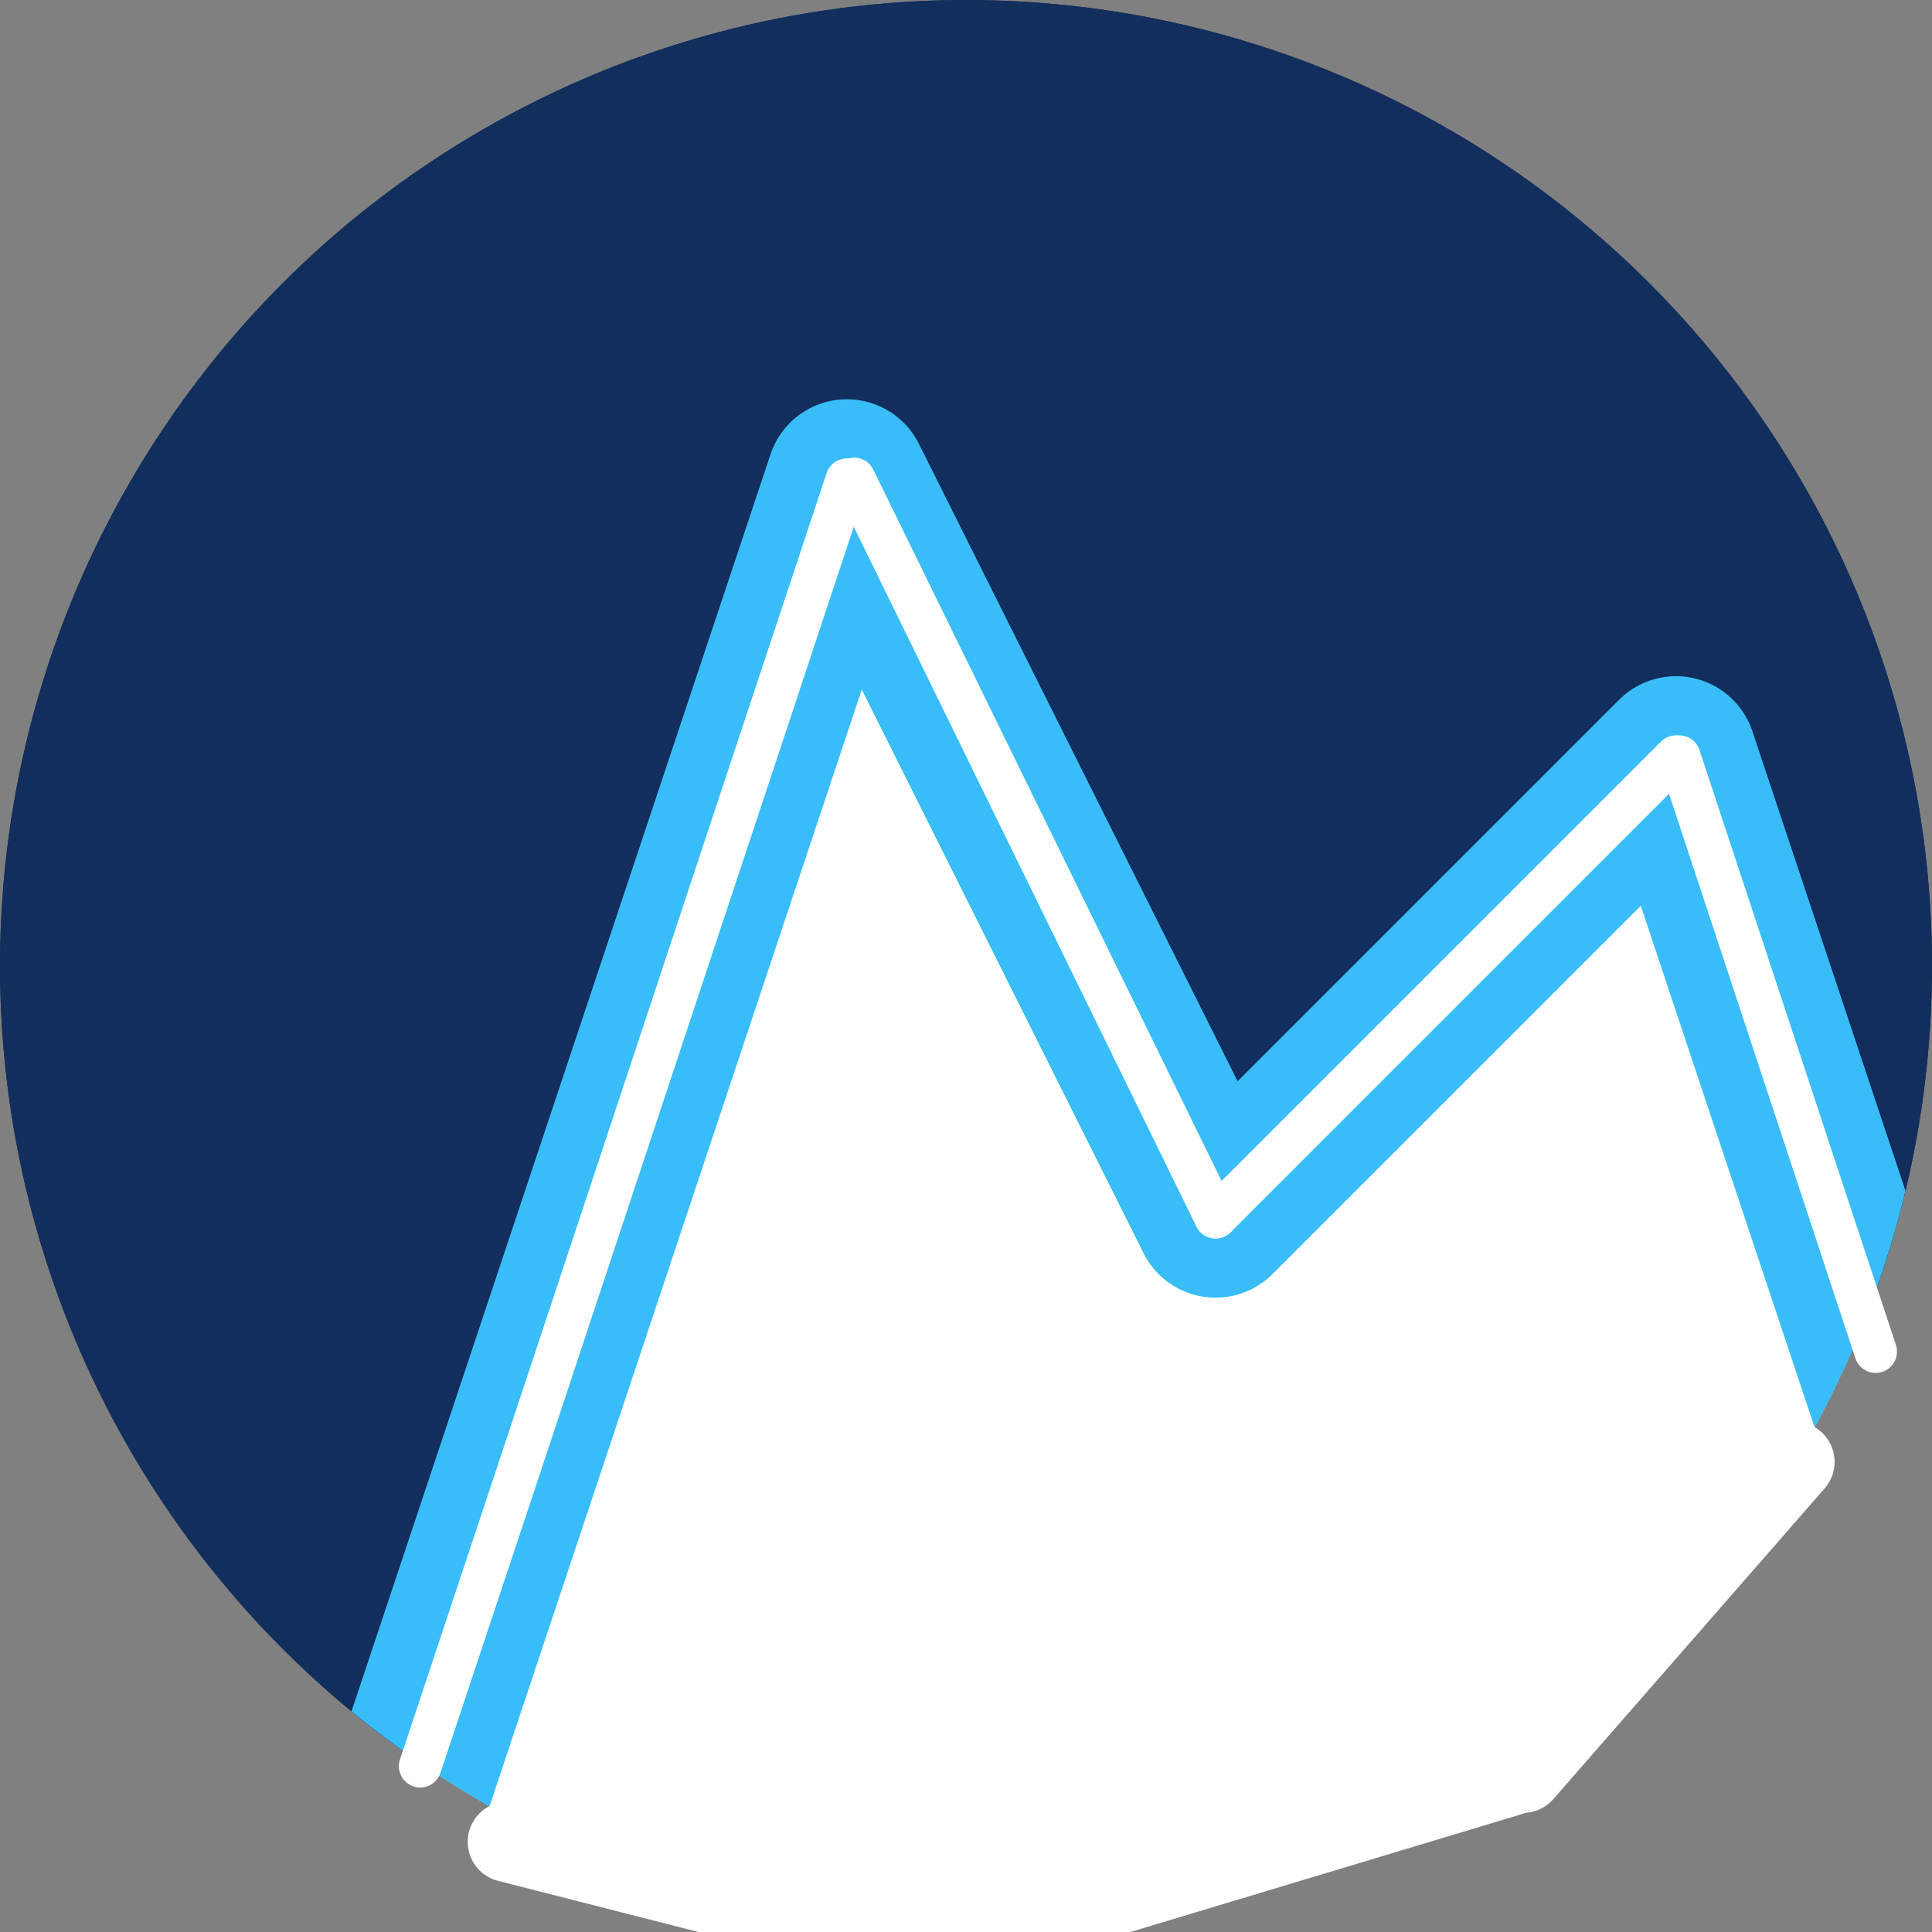 <?xml version="1.0" encoding="UTF-8"?>
<svg id="Layer_1" xmlns="http://www.w3.org/2000/svg" xmlns:xlink="http://www.w3.org/1999/xlink" version="1.1" viewBox="0 0 24 24">
  <rect x="0" y="0" width="24" height="24" fill="#808080" stroke="none"/>
  <!-- Generator: Adobe Illustrator 29.6.0, SVG Export Plug-In . SVG Version: 2.1.1 Build 207)  -->
  <defs>
    <style>
      .st0, .st1 {
        fill: none;
      }

      .st2 {
        fill: #122e5c;
        stroke: #122e5c;
        stroke-miterlimit: 10;
      }

      .st2, .st1, .st3, .st4, .st5 {
        stroke-linecap: round;
      }

      .st1 {
        stroke-width: .53px;
      }

      .st1, .st3 {
        stroke: #fff;
      }

      .st1, .st4 {
        stroke-linejoin: round;
      }

      .st3, .st4, .st5 {
        fill: #fff;
      }

      .st4 {
        stroke: #38bdf9;
        stroke-width: 2px;
      }

      .st5 {
        stroke: #231f20;
      }

      .st6 {
        clip-path: url(#clippath);
      }
    </style>
    <clipPath id="clippath">
      <circle class="st0" cx="12" cy="12" r="12"/>
    </clipPath>
  </defs>
  <g class="st6">
    <g>
      <circle class="st2" cx="12" cy="12" r="12"/>
      <path class="st4" d="M10.52,5.96l4.58,9.16,5.72-5.72,5.72,17.17H3.65L10.52,5.96Z"/>
    </g>
  </g>
  <line class="st1" x1="10.61" y1="5.95" x2="15.1" y2="15.12"/>
  <line class="st1" x1="6.46" y1="18.21" x2="10.52" y2="5.96"/>
  <line class="st1" x1="5.22" y1="21.94" x2="6.46" y2="18.21"/>
  <line class="st1" x1="23.3" y1="16.79" x2="20.86" y2="9.4"/>
  <line class="st1" x1="15.1" y1="15.12" x2="20.82" y2="9.4"/>
  <path class="st5" d="M12.41,20.7"/>
  <path class="st5" d="M12.36,21.44"/>
  <path class="st5" d="M10.8,22.33"/>
  <path class="st5" d="M11.07,20.45"/>
  <path class="st5" d="M9.91,22.68"/>
  <path class="st5" d="M8.52,20.92"/>
  <line class="st3" x1="6.31" y1="22.88" x2="11.64" y2="24.24"/>
  <line class="st3" x1="12.01" y1="24.09" x2="18.75" y2="22.06"/>
  <line class="st3" x1="18.92" y1="22.02" x2="22.29" y2="18.16"/>
</svg>
